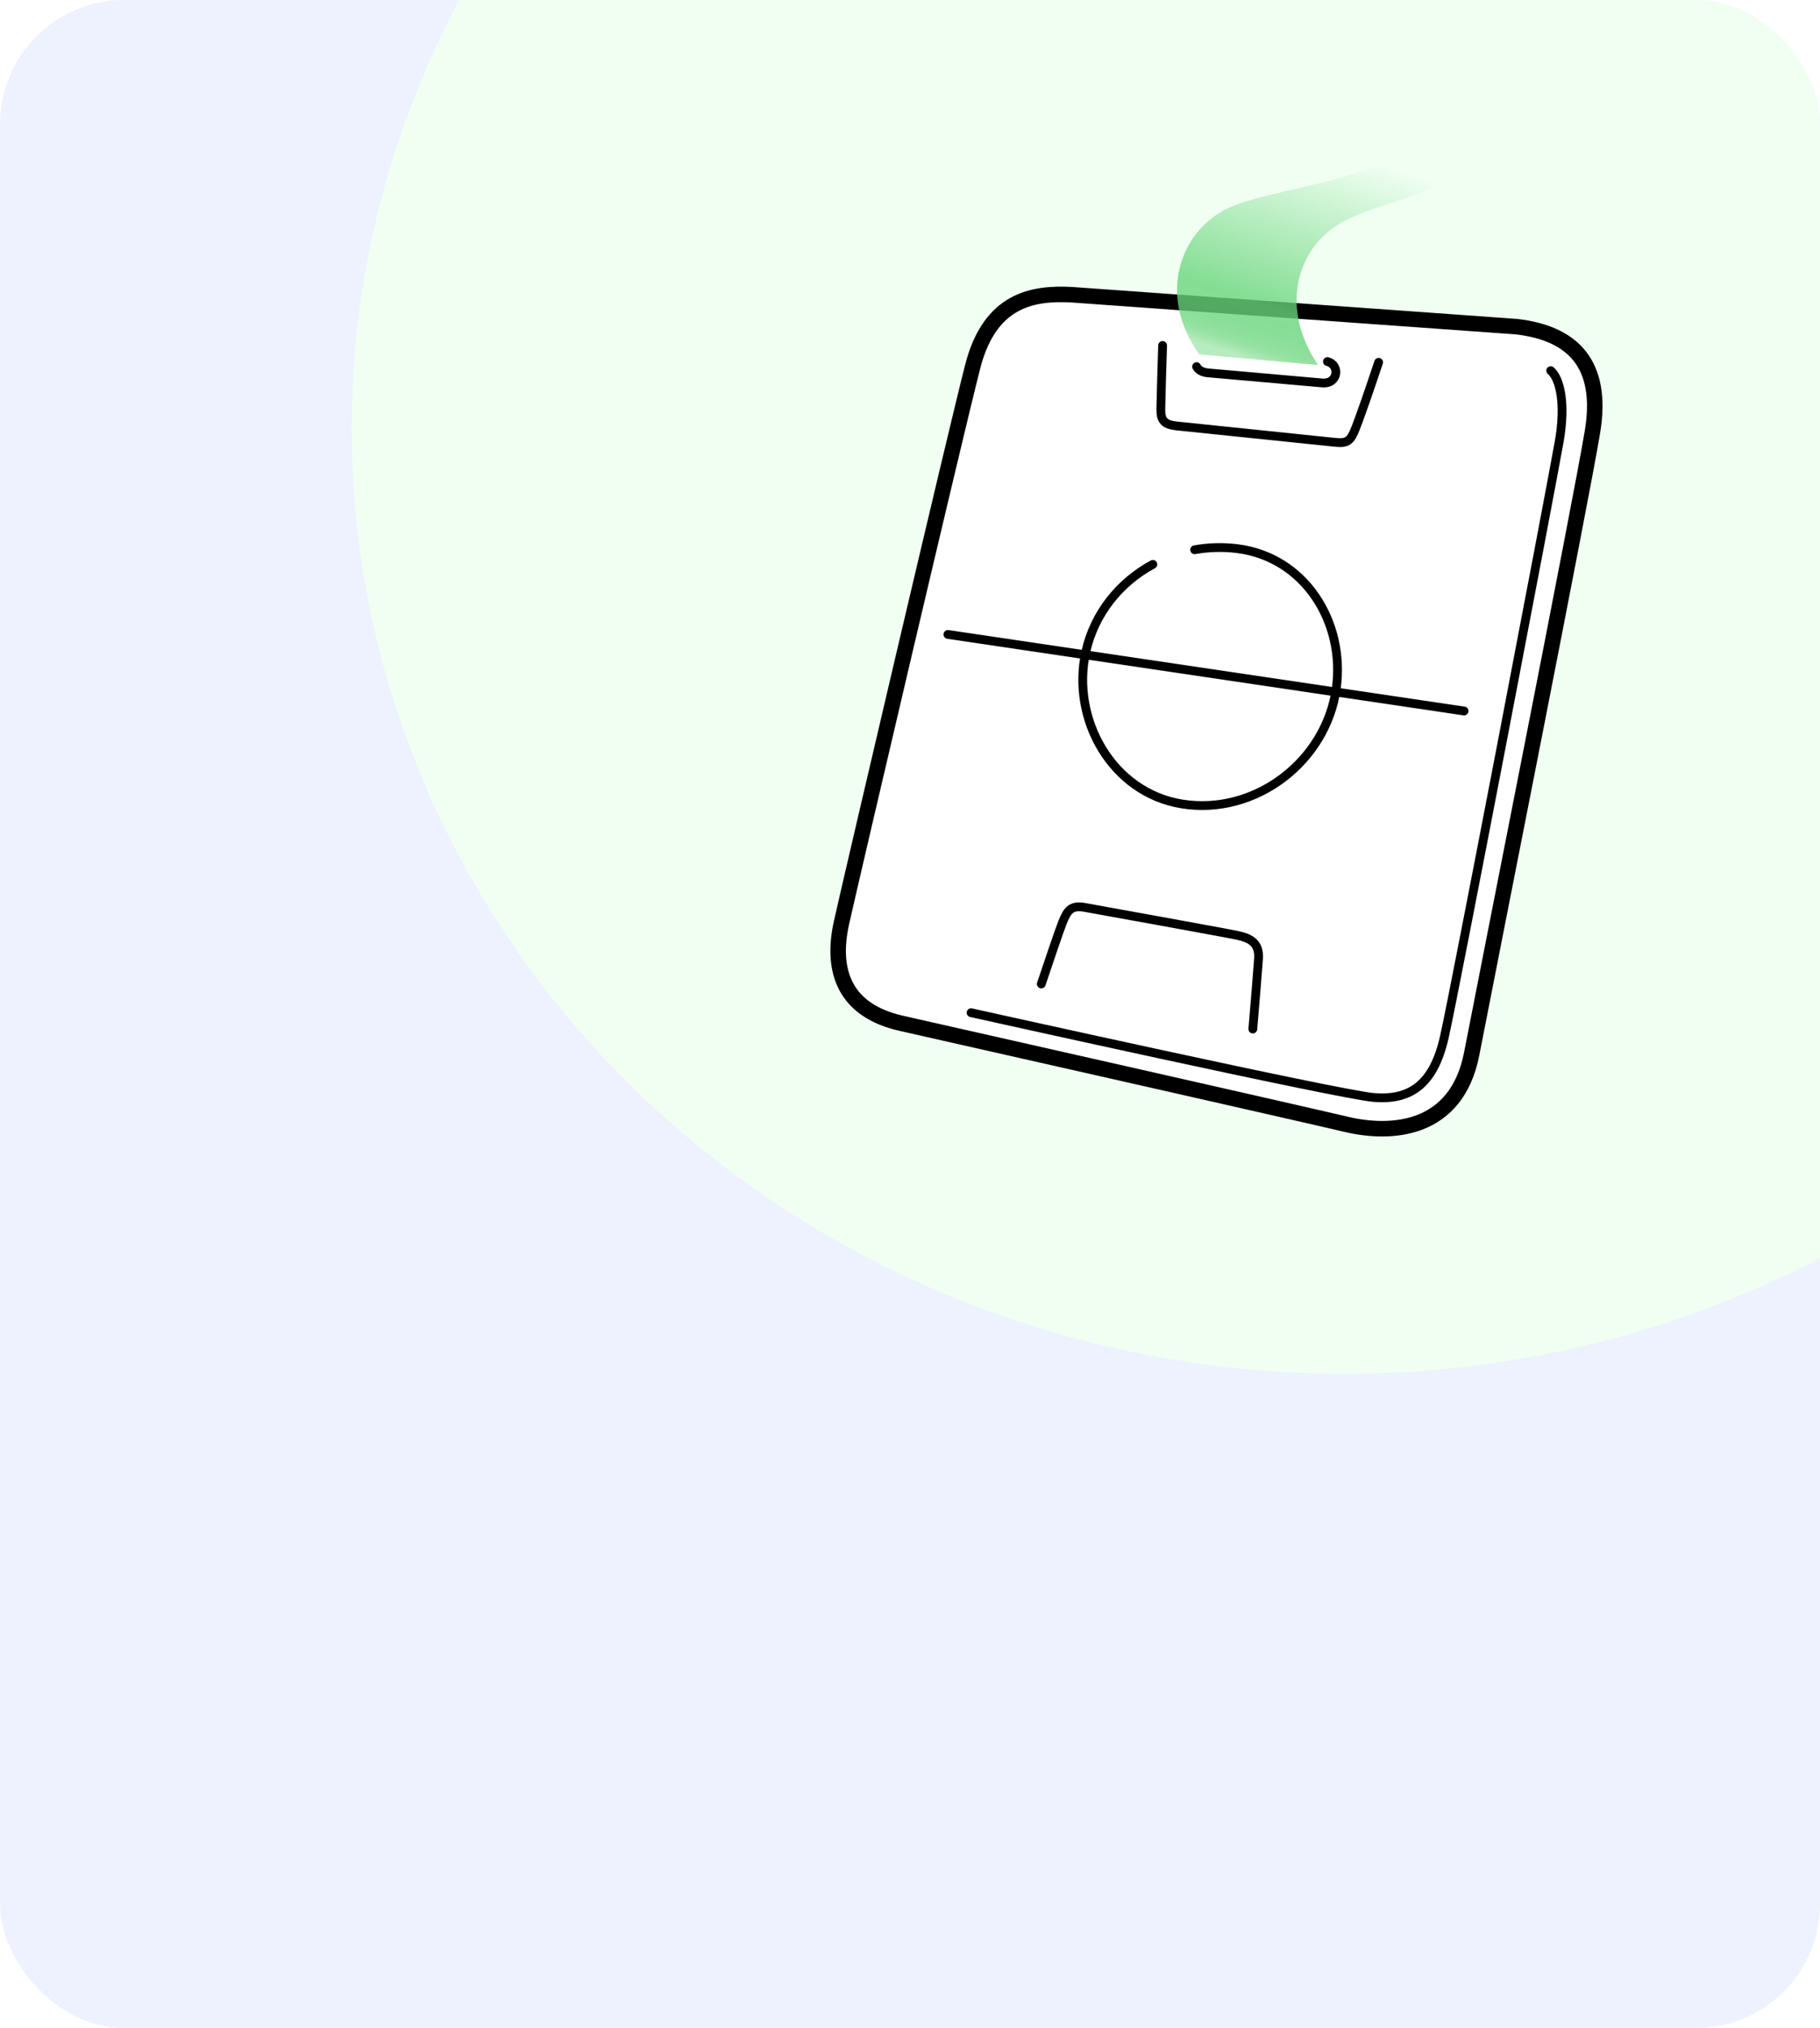 <svg width="176" height="196" viewBox="0 0 176 196" fill="none" xmlns="http://www.w3.org/2000/svg">
<g clip-path="url(#clip0_352_24023)">
<rect width="176" height="196" rx="12" fill="#EDF2FE"/>
<g filter="url(#filter0_f_352_24023)">
<ellipse cx="130" cy="41.388" rx="96" ry="91.388" fill="#F0FFF2"/>
</g>
<g clip-path="url(#clip1_352_24023)">
<path d="M115.545 29.337L103.618 28.481C99.924 28.29 95.737 28.908 94.065 35.419C92.389 41.931 82.467 84.293 81.381 89.147C80.297 94.001 81.799 97.69 87.17 98.9C92.541 100.112 125.861 107.633 130.191 108.661C134.519 109.686 140.866 109.35 142.322 101.817C143.78 94.284 152.911 48.31 153.997 41.735C155.092 35.112 152.04 32.211 146.694 31.573L130.081 30.381L115.545 29.337Z" fill="white"/>
<path d="M115.545 29.337L103.618 28.481C99.924 28.29 95.737 28.908 94.065 35.419C92.389 41.931 82.467 84.293 81.381 89.147C80.297 94.001 81.799 97.69 87.17 98.9C92.541 100.112 125.861 107.633 130.191 108.661C134.519 109.686 140.866 109.35 142.322 101.817C143.78 94.284 152.911 48.31 153.997 41.735C155.092 35.112 152.04 32.211 146.694 31.573L130.081 30.381L115.545 29.337Z" stroke="black" stroke-width="1.5" stroke-linecap="round" stroke-linejoin="round"/>
<path d="M128.368 34.941C129.617 35.272 129.42 37.155 127.839 37.007L116.846 36.039C116.244 35.99 115.874 35.744 115.712 35.431" stroke="black" stroke-width="0.85" stroke-linecap="round" stroke-linejoin="round"/>
<path d="M149.959 35.819C150.863 36.591 151.43 39.01 150.771 42.726C149.842 47.961 140.662 95.894 139.669 100.246C138.607 104.901 136.313 106.335 132.873 106.068C129.626 105.817 93.906 97.871 93.906 97.871" stroke="black" stroke-width="0.85" stroke-linecap="round" stroke-linejoin="round"/>
<path d="M133.318 35.014C132.605 37.151 131.372 40.793 130.913 41.806C130.462 42.811 130.026 42.857 128.835 42.721C127.644 42.585 114.963 41.299 113.76 41.162C112.556 41.024 112.239 40.615 112.256 39.511C112.274 38.309 112.368 35.304 112.428 33.388" stroke="black" stroke-width="0.85" stroke-linecap="round" stroke-linejoin="round"/>
<path d="M121.153 99.449C121.351 97.092 121.639 93.622 121.703 92.656C121.803 91.157 120.95 90.671 119.657 90.398C118.366 90.126 106.174 87.926 104.875 87.692C103.572 87.463 103.201 87.993 102.728 89.2C102.426 89.966 101.401 92.995 100.696 95.096" stroke="black" stroke-width="0.85" stroke-linecap="round" stroke-linejoin="round"/>
<path d="M91.668 61.315L104.889 63.275L132.034 67.3L141.581 68.714" stroke="black" stroke-width="0.85" stroke-linecap="round" stroke-linejoin="round"/>
<path d="M111.484 54.542C108.263 56.28 105.829 59.294 105.002 62.988C103.547 69.493 107.537 76.618 114.31 77.7C121.431 78.837 128.253 73.548 129.224 66.51C130.099 60.167 126.203 53.829 119.629 53.02C118.227 52.848 116.845 52.893 115.525 53.13" stroke="black" stroke-width="0.85" stroke-linecap="round" stroke-linejoin="round"/>
<path opacity="0.8" fill-rule="evenodd" clip-rule="evenodd" d="M129.204 21.828C132.202 19.863 137.987 19.103 141.812 16.416L134.231 15.527C128.991 18.038 121.297 18.557 118.051 20.492C113.948 22.937 112.046 28.773 115.981 34.245L127.459 35.283C123.748 29.75 125.443 24.296 129.206 21.828L129.204 21.828Z" fill="url(#paint0_linear_352_24023)"/>
</g>
</g>
<defs>
<filter id="filter0_f_352_24023" x="-66" y="-150" width="392" height="382.775" filterUnits="userSpaceOnUse" color-interpolation-filters="sRGB">
<feFlood flood-opacity="0" result="BackgroundImageFix"/>
<feBlend mode="normal" in="SourceGraphic" in2="BackgroundImageFix" result="shape"/>
<feGaussianBlur stdDeviation="50" result="effect1_foregroundBlur_352_24023"/>
</filter>
<linearGradient id="paint0_linear_352_24023" x1="129.617" y1="14.617" x2="122.831" y2="35.346" gradientUnits="userSpaceOnUse">
<stop stop-color="#69D57B" stop-opacity="0"/>
<stop offset="0.75" stop-color="#69D57B"/>
<stop offset="0.85" stop-color="#69D57B" stop-opacity="0.99"/>
<stop offset="0.89" stop-color="#69D57B" stop-opacity="0.96"/>
<stop offset="0.92" stop-color="#69D57B" stop-opacity="0.92"/>
<stop offset="0.95" stop-color="#69D57B" stop-opacity="0.85"/>
<stop offset="0.97" stop-color="#69D57B" stop-opacity="0.76"/>
<stop offset="0.99" stop-color="#69D57B" stop-opacity="0.65"/>
<stop offset="1" stop-color="#69D57B" stop-opacity="0.6"/>
</linearGradient>
<clipPath id="clip0_352_24023">
<rect width="176" height="196" rx="12" fill="white"/>
</clipPath>
<clipPath id="clip1_352_24023">
<rect width="96" height="96" fill="white" transform="translate(64 16)"/>
</clipPath>
</defs>
</svg>
